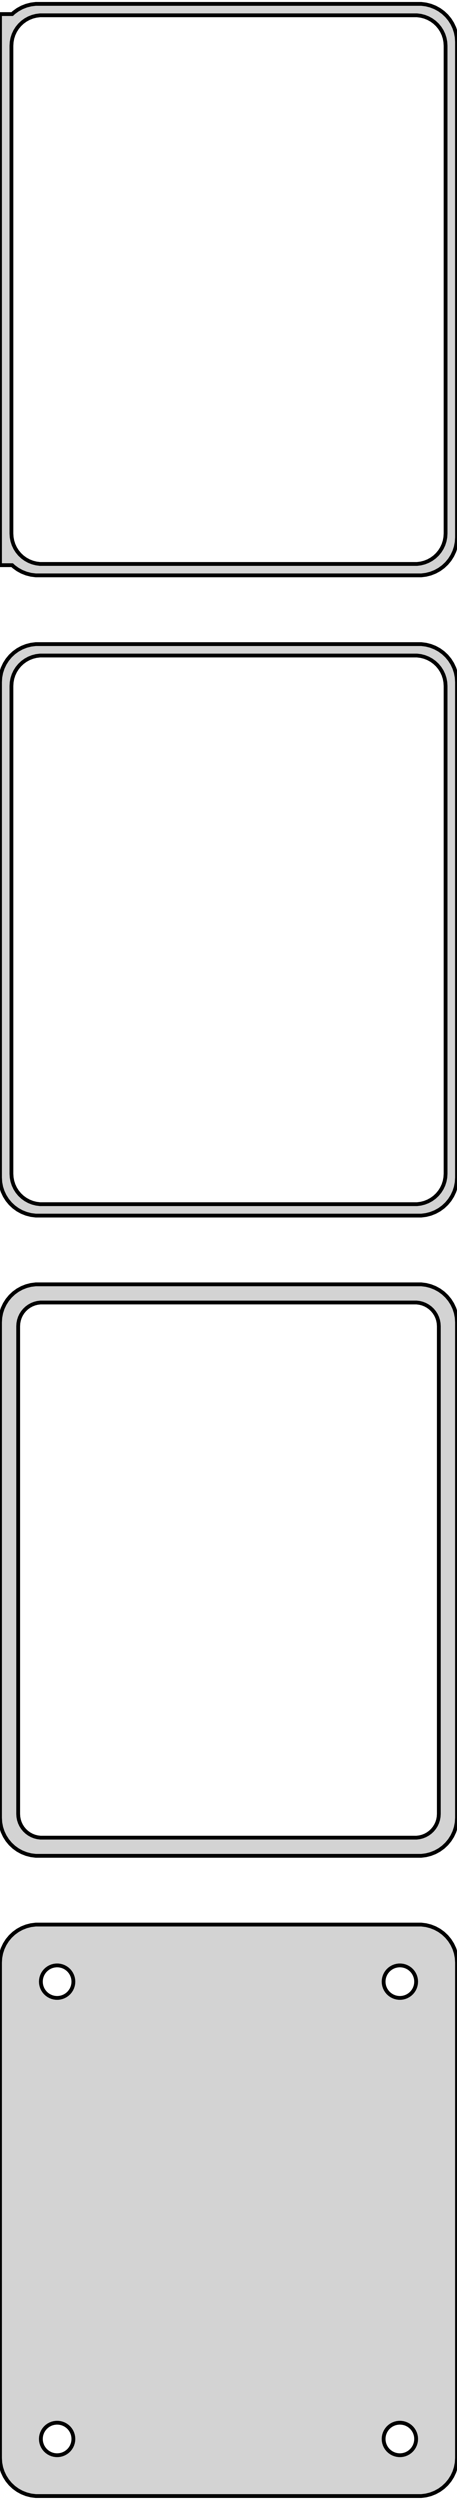 <?xml version="1.0" standalone="no"?>
<!DOCTYPE svg PUBLIC "-//W3C//DTD SVG 1.1//EN" "http://www.w3.org/Graphics/SVG/1.1/DTD/svg11.dtd">
<svg width="60mm" height="328mm" viewBox="-30 -626 60 328" xmlns="http://www.w3.org/2000/svg" version="1.1">
<title>OpenSCAD Model</title>
<path d="
M 25.937,-550.589 L 26.545,-550.745 L 27.129,-550.976 L 27.679,-551.278 L 28.187,-551.647 L 28.645,-552.077
 L 29.045,-552.561 L 29.381,-553.091 L 29.649,-553.659 L 29.843,-554.257 L 29.961,-554.873 L 30,-555.5
 L 30,-620.5 L 29.961,-621.127 L 29.843,-621.743 L 29.649,-622.341 L 29.381,-622.909 L 29.045,-623.439
 L 28.645,-623.923 L 28.187,-624.353 L 27.679,-624.722 L 27.129,-625.024 L 26.545,-625.255 L 25.937,-625.411
 L 25.314,-625.49 L -25.314,-625.49 L -25.937,-625.411 L -26.545,-625.255 L -27.129,-625.024 L -27.679,-624.722
 L -28.187,-624.353 L -28.4,-624.153 L -30,-624.153 L -30,-551.847 L -28.4,-551.847 L -28.187,-551.647
 L -27.679,-551.278 L -27.129,-550.976 L -26.545,-550.745 L -25.937,-550.589 L -25.314,-550.51 L 25.314,-550.51
 z
M -24.751,-552.008 L -25.25,-552.071 L -25.736,-552.196 L -26.203,-552.381 L -26.643,-552.623 L -27.05,-552.918
 L -27.416,-553.262 L -27.736,-553.649 L -28.005,-554.073 L -28.219,-554.528 L -28.374,-555.005 L -28.468,-555.499
 L -28.5,-556 L -28.5,-620 L -28.468,-620.501 L -28.374,-620.995 L -28.219,-621.472 L -28.005,-621.927
 L -27.736,-622.351 L -27.416,-622.738 L -27.05,-623.082 L -26.643,-623.377 L -26.203,-623.619 L -25.736,-623.804
 L -25.25,-623.929 L -24.751,-623.992 L 24.751,-623.992 L 25.25,-623.929 L 25.736,-623.804 L 26.203,-623.619
 L 26.643,-623.377 L 27.05,-623.082 L 27.416,-622.738 L 27.736,-622.351 L 28.005,-621.927 L 28.219,-621.472
 L 28.374,-620.995 L 28.468,-620.501 L 28.5,-620 L 28.5,-556 L 28.468,-555.499 L 28.374,-555.005
 L 28.219,-554.528 L 28.005,-554.073 L 27.736,-553.649 L 27.416,-553.262 L 27.05,-552.918 L 26.643,-552.623
 L 26.203,-552.381 L 25.736,-552.196 L 25.25,-552.071 L 24.751,-552.008 z
M 25.937,-466.589 L 26.545,-466.745 L 27.129,-466.976 L 27.679,-467.278 L 28.187,-467.647 L 28.645,-468.077
 L 29.045,-468.561 L 29.381,-469.091 L 29.649,-469.659 L 29.843,-470.257 L 29.961,-470.873 L 30,-471.5
 L 30,-536.5 L 29.961,-537.127 L 29.843,-537.743 L 29.649,-538.341 L 29.381,-538.909 L 29.045,-539.439
 L 28.645,-539.923 L 28.187,-540.353 L 27.679,-540.722 L 27.129,-541.024 L 26.545,-541.255 L 25.937,-541.411
 L 25.314,-541.49 L -25.314,-541.49 L -25.937,-541.411 L -26.545,-541.255 L -27.129,-541.024 L -27.679,-540.722
 L -28.187,-540.353 L -28.645,-539.923 L -29.045,-539.439 L -29.381,-538.909 L -29.649,-538.341 L -29.843,-537.743
 L -29.961,-537.127 L -30,-536.5 L -30,-471.5 L -29.961,-470.873 L -29.843,-470.257 L -29.649,-469.659
 L -29.381,-469.091 L -29.045,-468.561 L -28.645,-468.077 L -28.187,-467.647 L -27.679,-467.278 L -27.129,-466.976
 L -26.545,-466.745 L -25.937,-466.589 L -25.314,-466.51 L 25.314,-466.51 z
M -24.751,-468.008 L -25.25,-468.071 L -25.736,-468.196 L -26.203,-468.381 L -26.643,-468.623 L -27.05,-468.918
 L -27.416,-469.262 L -27.736,-469.649 L -28.005,-470.073 L -28.219,-470.528 L -28.374,-471.005 L -28.468,-471.499
 L -28.5,-472 L -28.5,-536 L -28.468,-536.501 L -28.374,-536.995 L -28.219,-537.472 L -28.005,-537.927
 L -27.736,-538.351 L -27.416,-538.738 L -27.05,-539.082 L -26.643,-539.377 L -26.203,-539.619 L -25.736,-539.804
 L -25.25,-539.929 L -24.751,-539.992 L 24.751,-539.992 L 25.25,-539.929 L 25.736,-539.804 L 26.203,-539.619
 L 26.643,-539.377 L 27.05,-539.082 L 27.416,-538.738 L 27.736,-538.351 L 28.005,-537.927 L 28.219,-537.472
 L 28.374,-536.995 L 28.468,-536.501 L 28.5,-536 L 28.5,-472 L 28.468,-471.499 L 28.374,-471.005
 L 28.219,-470.528 L 28.005,-470.073 L 27.736,-469.649 L 27.416,-469.262 L 27.05,-468.918 L 26.643,-468.623
 L 26.203,-468.381 L 25.736,-468.196 L 25.25,-468.071 L 24.751,-468.008 z
M 25.937,-382.589 L 26.545,-382.745 L 27.129,-382.976 L 27.679,-383.278 L 28.187,-383.647 L 28.645,-384.077
 L 29.045,-384.561 L 29.381,-385.091 L 29.649,-385.659 L 29.843,-386.257 L 29.961,-386.873 L 30,-387.5
 L 30,-452.5 L 29.961,-453.127 L 29.843,-453.743 L 29.649,-454.341 L 29.381,-454.909 L 29.045,-455.439
 L 28.645,-455.923 L 28.187,-456.353 L 27.679,-456.722 L 27.129,-457.024 L 26.545,-457.255 L 25.937,-457.411
 L 25.314,-457.49 L -25.314,-457.49 L -25.937,-457.411 L -26.545,-457.255 L -27.129,-457.024 L -27.679,-456.722
 L -28.187,-456.353 L -28.645,-455.923 L -29.045,-455.439 L -29.381,-454.909 L -29.649,-454.341 L -29.843,-453.743
 L -29.961,-453.127 L -30,-452.5 L -30,-387.5 L -29.961,-386.873 L -29.843,-386.257 L -29.649,-385.659
 L -29.381,-385.091 L -29.045,-384.561 L -28.645,-384.077 L -28.187,-383.647 L -27.679,-383.278 L -27.129,-382.976
 L -26.545,-382.745 L -25.937,-382.589 L -25.314,-382.51 L 25.314,-382.51 z
M -24.695,-384.893 L -25.083,-384.942 L -25.462,-385.039 L -25.825,-385.183 L -26.168,-385.372 L -26.484,-385.601
 L -26.769,-385.869 L -27.018,-386.17 L -27.228,-386.5 L -27.394,-386.854 L -27.515,-387.226 L -27.588,-387.61
 L -27.613,-388 L -27.613,-452 L -27.588,-452.39 L -27.515,-452.774 L -27.394,-453.146 L -27.228,-453.5
 L -27.018,-453.83 L -26.769,-454.131 L -26.484,-454.399 L -26.168,-454.628 L -25.825,-454.817 L -25.462,-454.961
 L -25.083,-455.058 L -24.695,-455.107 L 24.695,-455.107 L 25.083,-455.058 L 25.462,-454.961 L 25.825,-454.817
 L 26.168,-454.628 L 26.484,-454.399 L 26.769,-454.131 L 27.018,-453.83 L 27.228,-453.5 L 27.394,-453.146
 L 27.515,-452.774 L 27.588,-452.39 L 27.613,-452 L 27.613,-388 L 27.588,-387.61 L 27.515,-387.226
 L 27.394,-386.854 L 27.228,-386.5 L 27.018,-386.17 L 26.769,-385.869 L 26.484,-385.601 L 26.168,-385.372
 L 25.825,-385.183 L 25.462,-385.039 L 25.083,-384.942 L 24.695,-384.893 z
M 25.937,-298.589 L 26.545,-298.745 L 27.129,-298.976 L 27.679,-299.278 L 28.187,-299.647 L 28.645,-300.077
 L 29.045,-300.561 L 29.381,-301.091 L 29.649,-301.659 L 29.843,-302.257 L 29.961,-302.873 L 30,-303.5
 L 30,-368.5 L 29.961,-369.127 L 29.843,-369.743 L 29.649,-370.341 L 29.381,-370.909 L 29.045,-371.439
 L 28.645,-371.923 L 28.187,-372.353 L 27.679,-372.722 L 27.129,-373.024 L 26.545,-373.255 L 25.937,-373.411
 L 25.314,-373.49 L -25.314,-373.49 L -25.937,-373.411 L -26.545,-373.255 L -27.129,-373.024 L -27.679,-372.722
 L -28.187,-372.353 L -28.645,-371.923 L -29.045,-371.439 L -29.381,-370.909 L -29.649,-370.341 L -29.843,-369.743
 L -29.961,-369.127 L -30,-368.5 L -30,-303.5 L -29.961,-302.873 L -29.843,-302.257 L -29.649,-301.659
 L -29.381,-301.091 L -29.045,-300.561 L -28.645,-300.077 L -28.187,-299.647 L -27.679,-299.278 L -27.129,-298.976
 L -26.545,-298.745 L -25.937,-298.589 L -25.314,-298.51 L 25.314,-298.51 z
M 22.366,-363.869 L 22.1,-363.903 L 21.84,-363.969 L 21.591,-364.068 L 21.356,-364.197 L 21.139,-364.355
 L 20.943,-364.538 L 20.773,-364.745 L 20.629,-364.971 L 20.515,-365.214 L 20.432,-365.469 L 20.381,-365.732
 L 20.365,-366 L 20.381,-366.268 L 20.432,-366.531 L 20.515,-366.786 L 20.629,-367.029 L 20.773,-367.255
 L 20.943,-367.462 L 21.139,-367.645 L 21.356,-367.803 L 21.591,-367.932 L 21.84,-368.031 L 22.1,-368.097
 L 22.366,-368.131 L 22.634,-368.131 L 22.9,-368.097 L 23.16,-368.031 L 23.409,-367.932 L 23.644,-367.803
 L 23.861,-367.645 L 24.056,-367.462 L 24.227,-367.255 L 24.371,-367.029 L 24.485,-366.786 L 24.568,-366.531
 L 24.619,-366.268 L 24.635,-366 L 24.619,-365.732 L 24.568,-365.469 L 24.485,-365.214 L 24.371,-364.971
 L 24.227,-364.745 L 24.056,-364.538 L 23.861,-364.355 L 23.644,-364.197 L 23.409,-364.068 L 23.16,-363.969
 L 22.9,-363.903 L 22.634,-363.869 z
M -22.634,-363.869 L -22.9,-363.903 L -23.16,-363.969 L -23.409,-364.068 L -23.644,-364.197 L -23.861,-364.355
 L -24.056,-364.538 L -24.227,-364.745 L -24.371,-364.971 L -24.485,-365.214 L -24.568,-365.469 L -24.619,-365.732
 L -24.635,-366 L -24.619,-366.268 L -24.568,-366.531 L -24.485,-366.786 L -24.371,-367.029 L -24.227,-367.255
 L -24.056,-367.462 L -23.861,-367.645 L -23.644,-367.803 L -23.409,-367.932 L -23.16,-368.031 L -22.9,-368.097
 L -22.634,-368.131 L -22.366,-368.131 L -22.1,-368.097 L -21.84,-368.031 L -21.591,-367.932 L -21.356,-367.803
 L -21.139,-367.645 L -20.943,-367.462 L -20.773,-367.255 L -20.629,-367.029 L -20.515,-366.786 L -20.432,-366.531
 L -20.381,-366.268 L -20.365,-366 L -20.381,-365.732 L -20.432,-365.469 L -20.515,-365.214 L -20.629,-364.971
 L -20.773,-364.745 L -20.943,-364.538 L -21.139,-364.355 L -21.356,-364.197 L -21.591,-364.068 L -21.84,-363.969
 L -22.1,-363.903 L -22.366,-363.869 z
M 22.366,-303.869 L 22.1,-303.903 L 21.84,-303.969 L 21.591,-304.068 L 21.356,-304.197 L 21.139,-304.355
 L 20.943,-304.538 L 20.773,-304.745 L 20.629,-304.971 L 20.515,-305.214 L 20.432,-305.469 L 20.381,-305.732
 L 20.365,-306 L 20.381,-306.268 L 20.432,-306.531 L 20.515,-306.786 L 20.629,-307.029 L 20.773,-307.255
 L 20.943,-307.462 L 21.139,-307.645 L 21.356,-307.803 L 21.591,-307.932 L 21.84,-308.031 L 22.1,-308.097
 L 22.366,-308.131 L 22.634,-308.131 L 22.9,-308.097 L 23.16,-308.031 L 23.409,-307.932 L 23.644,-307.803
 L 23.861,-307.645 L 24.056,-307.462 L 24.227,-307.255 L 24.371,-307.029 L 24.485,-306.786 L 24.568,-306.531
 L 24.619,-306.268 L 24.635,-306 L 24.619,-305.732 L 24.568,-305.469 L 24.485,-305.214 L 24.371,-304.971
 L 24.227,-304.745 L 24.056,-304.538 L 23.861,-304.355 L 23.644,-304.197 L 23.409,-304.068 L 23.16,-303.969
 L 22.9,-303.903 L 22.634,-303.869 z
M -22.634,-303.869 L -22.9,-303.903 L -23.16,-303.969 L -23.409,-304.068 L -23.644,-304.197 L -23.861,-304.355
 L -24.056,-304.538 L -24.227,-304.745 L -24.371,-304.971 L -24.485,-305.214 L -24.568,-305.469 L -24.619,-305.732
 L -24.635,-306 L -24.619,-306.268 L -24.568,-306.531 L -24.485,-306.786 L -24.371,-307.029 L -24.227,-307.255
 L -24.056,-307.462 L -23.861,-307.645 L -23.644,-307.803 L -23.409,-307.932 L -23.16,-308.031 L -22.9,-308.097
 L -22.634,-308.131 L -22.366,-308.131 L -22.1,-308.097 L -21.84,-308.031 L -21.591,-307.932 L -21.356,-307.803
 L -21.139,-307.645 L -20.943,-307.462 L -20.773,-307.255 L -20.629,-307.029 L -20.515,-306.786 L -20.432,-306.531
 L -20.381,-306.268 L -20.365,-306 L -20.381,-305.732 L -20.432,-305.469 L -20.515,-305.214 L -20.629,-304.971
 L -20.773,-304.745 L -20.943,-304.538 L -21.139,-304.355 L -21.356,-304.197 L -21.591,-304.068 L -21.84,-303.969
 L -22.1,-303.903 L -22.366,-303.869 z
" stroke="black" fill="lightgray" stroke-width="0.5"/>
</svg>

